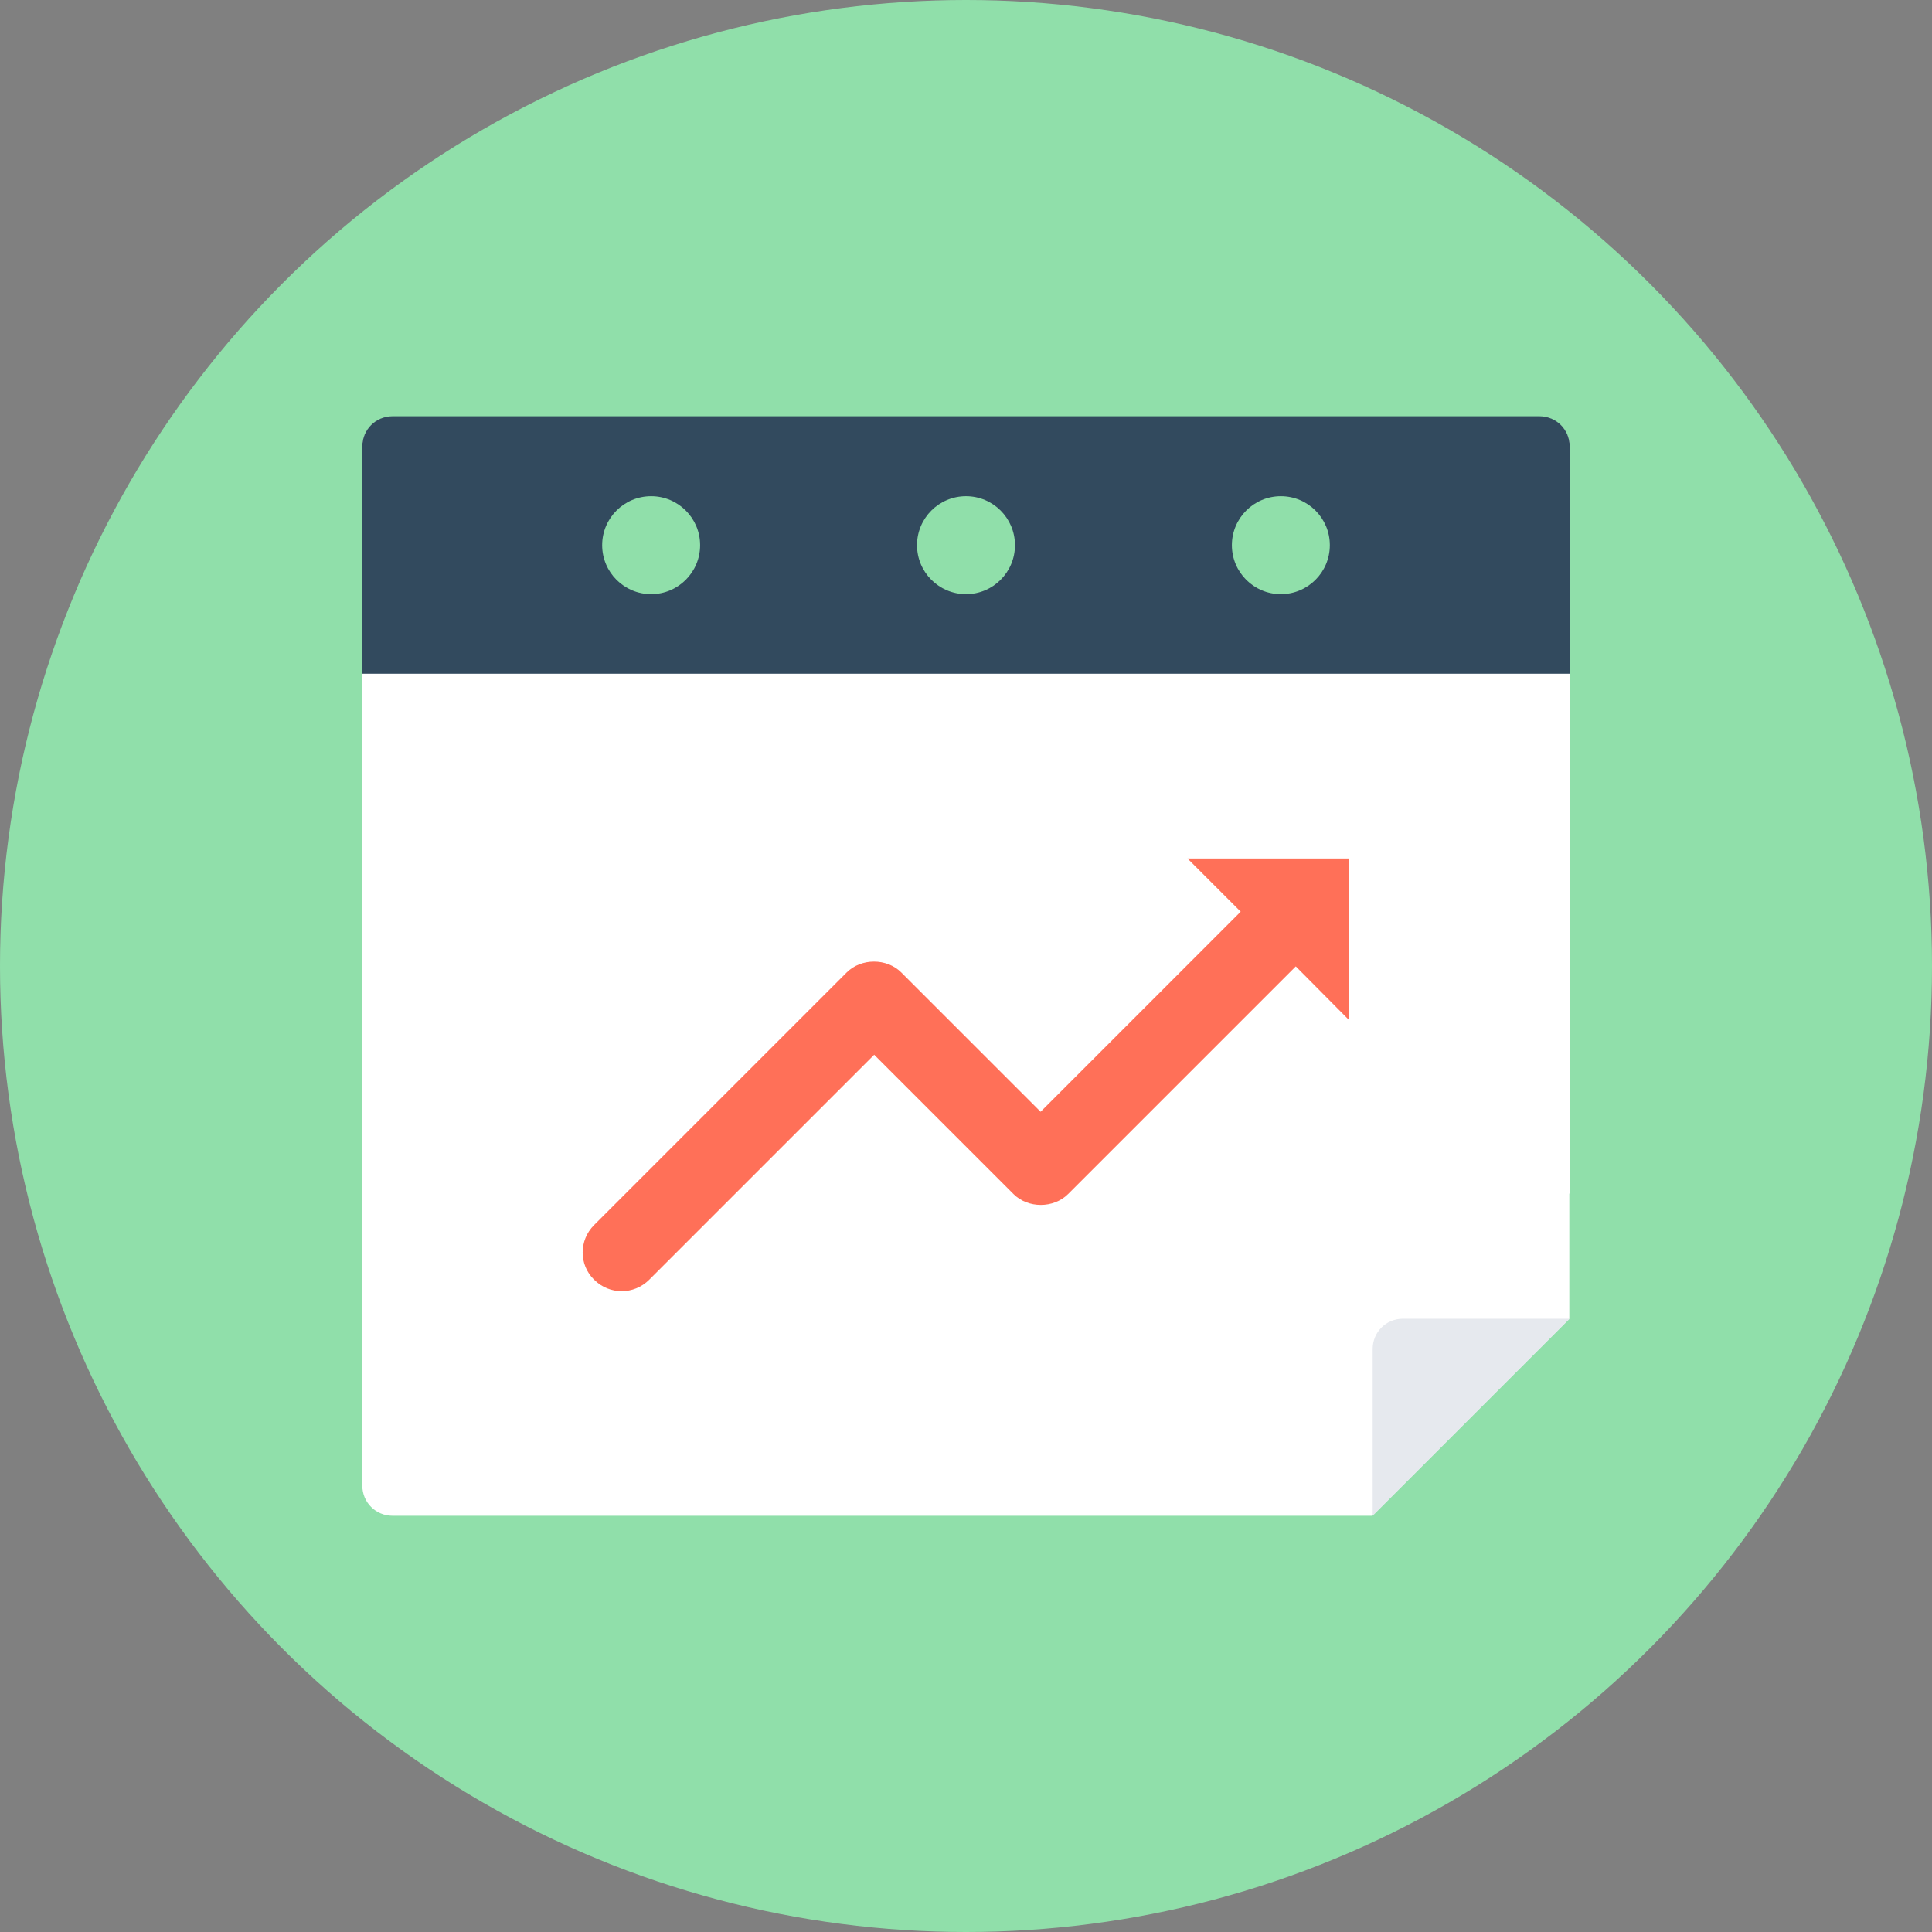 <?xml version="1.0" encoding="iso-8859-1"?>
<!-- Generator: Adobe Illustrator 19.0.0, SVG Export Plug-In . SVG Version: 6.00 Build 0)  -->
<svg xmlns="http://www.w3.org/2000/svg" xmlns:xlink="http://www.w3.org/1999/xlink" version="1.1" id="Layer_1" x="0px" y="0px" viewBox="0 0 505 505" style="enable-background:new 0 0 505 505;" xml:space="preserve">
<rect x="0" y="0" width="505" height="505" fill="#808080" stroke="none"/>
<circle style="fill:#90DFAA;" cx="252.5" cy="252.5" r="252.5"/>
<path style="fill:#FFFFFF;" d="M410.3,312V116.8c0-4.4-3.5-7.9-7.9-7.9H102.6c-4.4,0-7.9,3.5-7.9,7.9v271.5c0,4.4,3.5,7.9,7.9,7.9  h223.5h32.6l51.5-51.5V312H410.3z"/>
<path style="fill:#324A5E;" d="M410.3,176.1v-59.4c0-4.4-3.5-7.9-7.9-7.9H102.6c-4.4,0-7.9,3.5-7.9,7.9v59.4H410.3z"/>
<path style="fill:#E6E9EE;" d="M410.3,344.7h-43.6c-4.4,0-7.9,3.5-7.9,7.9v43.6L410.3,344.7z"/>
<path style="fill:#FF7058;" d="M352.6,266.6v-42.2h-42.2l13.9,13.9L272,290.6l-36.4-36.4c-3.8-3.8-10.5-3.8-14.3,0l-66,66  c-4,4-4,10.4,0,14.3c2,2,4.6,3,7.2,3c2.6,0,5.2-1,7.2-3l58.8-58.8l36.4,36.4c3.8,3.8,10.5,3.8,14.3,0l59.5-59.5L352.6,266.6z"/>
<g>
	<circle style="fill:#90DFAA;" cx="170.2" cy="142.5" r="12.8"/>
	<circle style="fill:#90DFAA;" cx="252.5" cy="142.5" r="12.8"/>
	<circle style="fill:#90DFAA;" cx="334.8" cy="142.5" r="12.8"/>
</g>
<g>
</g>
<g>
</g>
<g>
</g>
<g>
</g>
<g>
</g>
<g>
</g>
<g>
</g>
<g>
</g>
<g>
</g>
<g>
</g>
<g>
</g>
<g>
</g>
<g>
</g>
<g>
</g>
<g>
</g>
</svg>
